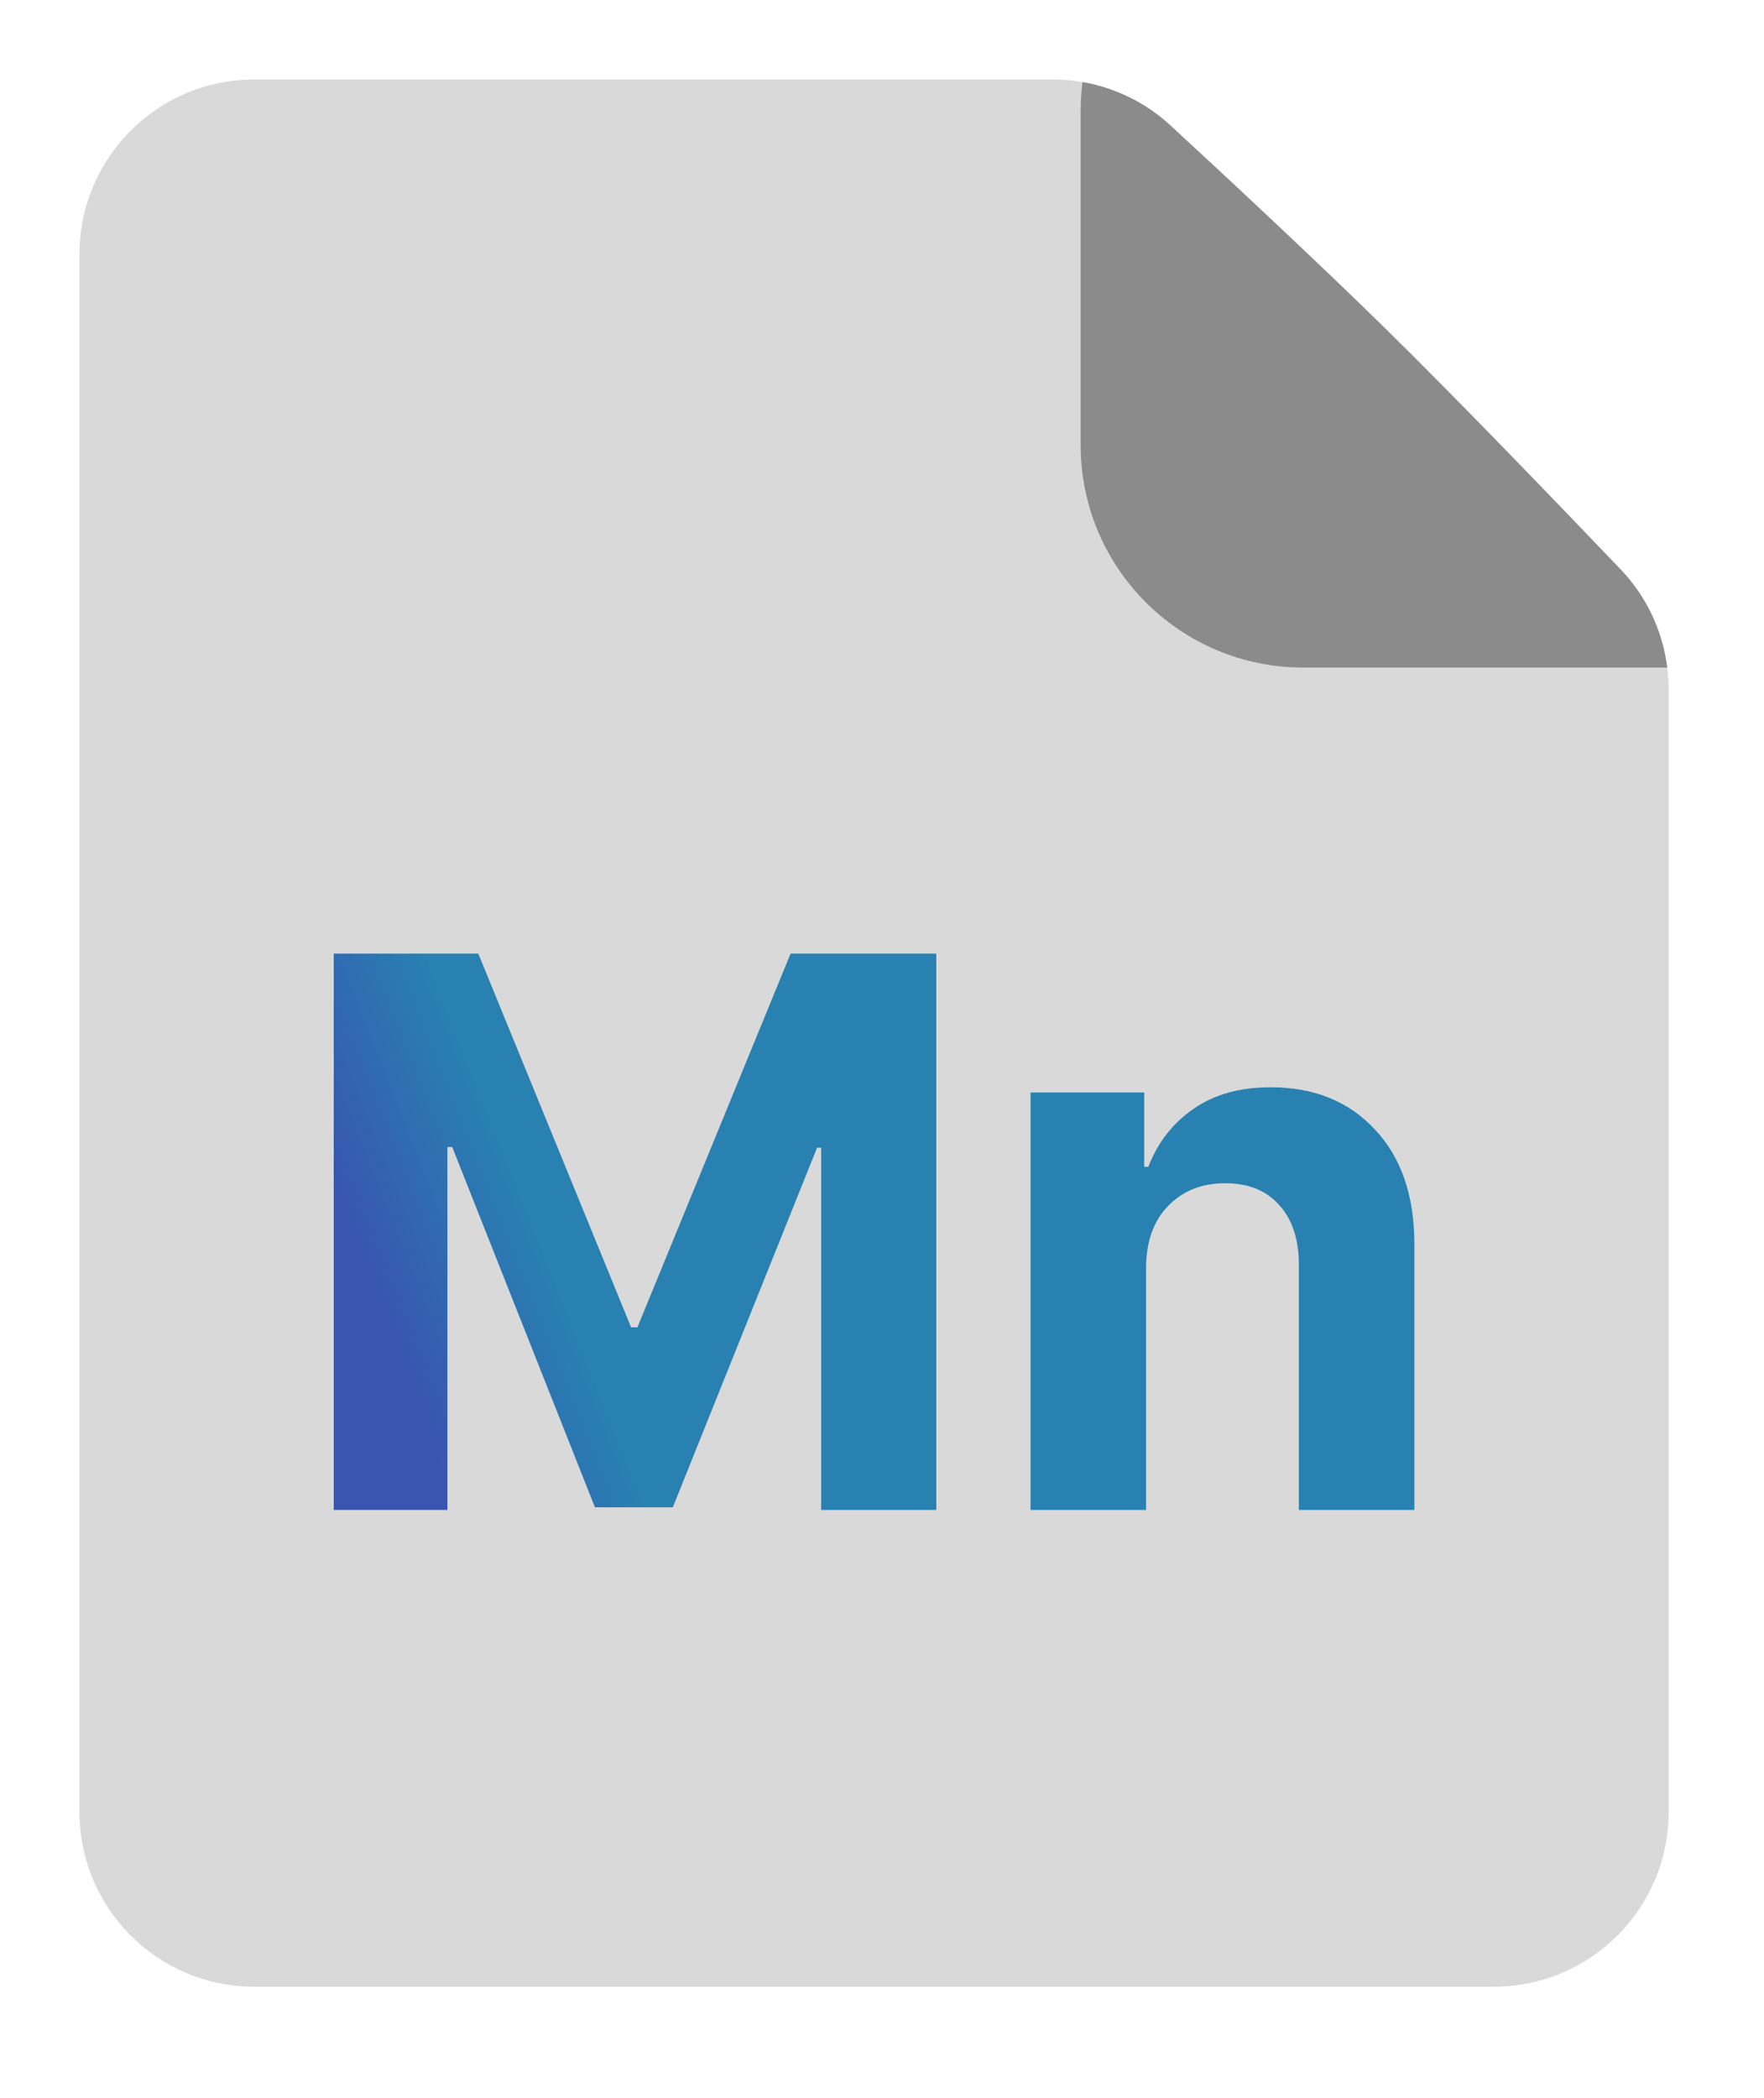 <svg viewBox="0 0 111 132" xmlns="http://www.w3.org/2000/svg">
  <!-- Document base -->
  <path d="M5 16C5 9.925 9.925 5 16 5H66.239C68.981 5 71.62 6.019 73.635 7.878C77.064 11.041 82.65 16.238 87 20.5C91.564 24.972 98.175 31.843 101.985 35.832C103.927 37.865 105 40.567 105 43.38V114C105 120.075 100.075 125 94 125H16C9.925 125 5 120.075 5 114V16Z" fill="#D9D9D9"/>
  
  <!-- Document folded corner -->
  <path d="M68.119 5.165C70.168 5.52 72.086 6.45 73.635 7.878C77.064 11.041 82.65 16.238 87 20.5C91.564 24.972 98.174 31.843 101.984 35.832C103.607 37.53 104.62 39.694 104.911 42H82C74.268 42 68 35.732 68 28V7C68 6.378 68.04 5.766 68.119 5.165Z" fill="#8B8B8B"/>
  
  <!-- "MS" text -->
  <path d="M21 60H30.098L39.712 83.513H40.11L49.748 60H58.916V95H51.67V72.215H51.412L42.338 94.836H37.437L28.456 72.168H28.152V95H21V60Z
  M72.117 79.826V95H64.848V68.738H72V73.413H72.258C72.852 71.878 73.798 70.665 75.095 69.772C76.393 68.864 78.01 68.409 79.949 68.409C82.684 68.409 84.873 69.294 86.514 71.064C88.171 72.818 89 75.229 89 78.299V95H81.731V79.591C81.731 77.978 81.317 76.717 80.488 75.809C79.675 74.9 78.542 74.446 77.088 74.446C75.619 74.446 74.423 74.924 73.501 75.879C72.578 76.819 72.117 78.134 72.117 79.826Z" fill="url(#paint0_linear)"/>
  
  <!-- Gradient definition -->
  <defs>
    <linearGradient id="paint0_linear" x1="89" y1="68" x2="21" y2="95" gradientUnits="userSpaceOnUse">
      <stop offset="0.75" stop-color="#2881B1"/>
      <stop offset="0.9" stop-color="#3955B0"/>
    </linearGradient>
  </defs>
</svg>
